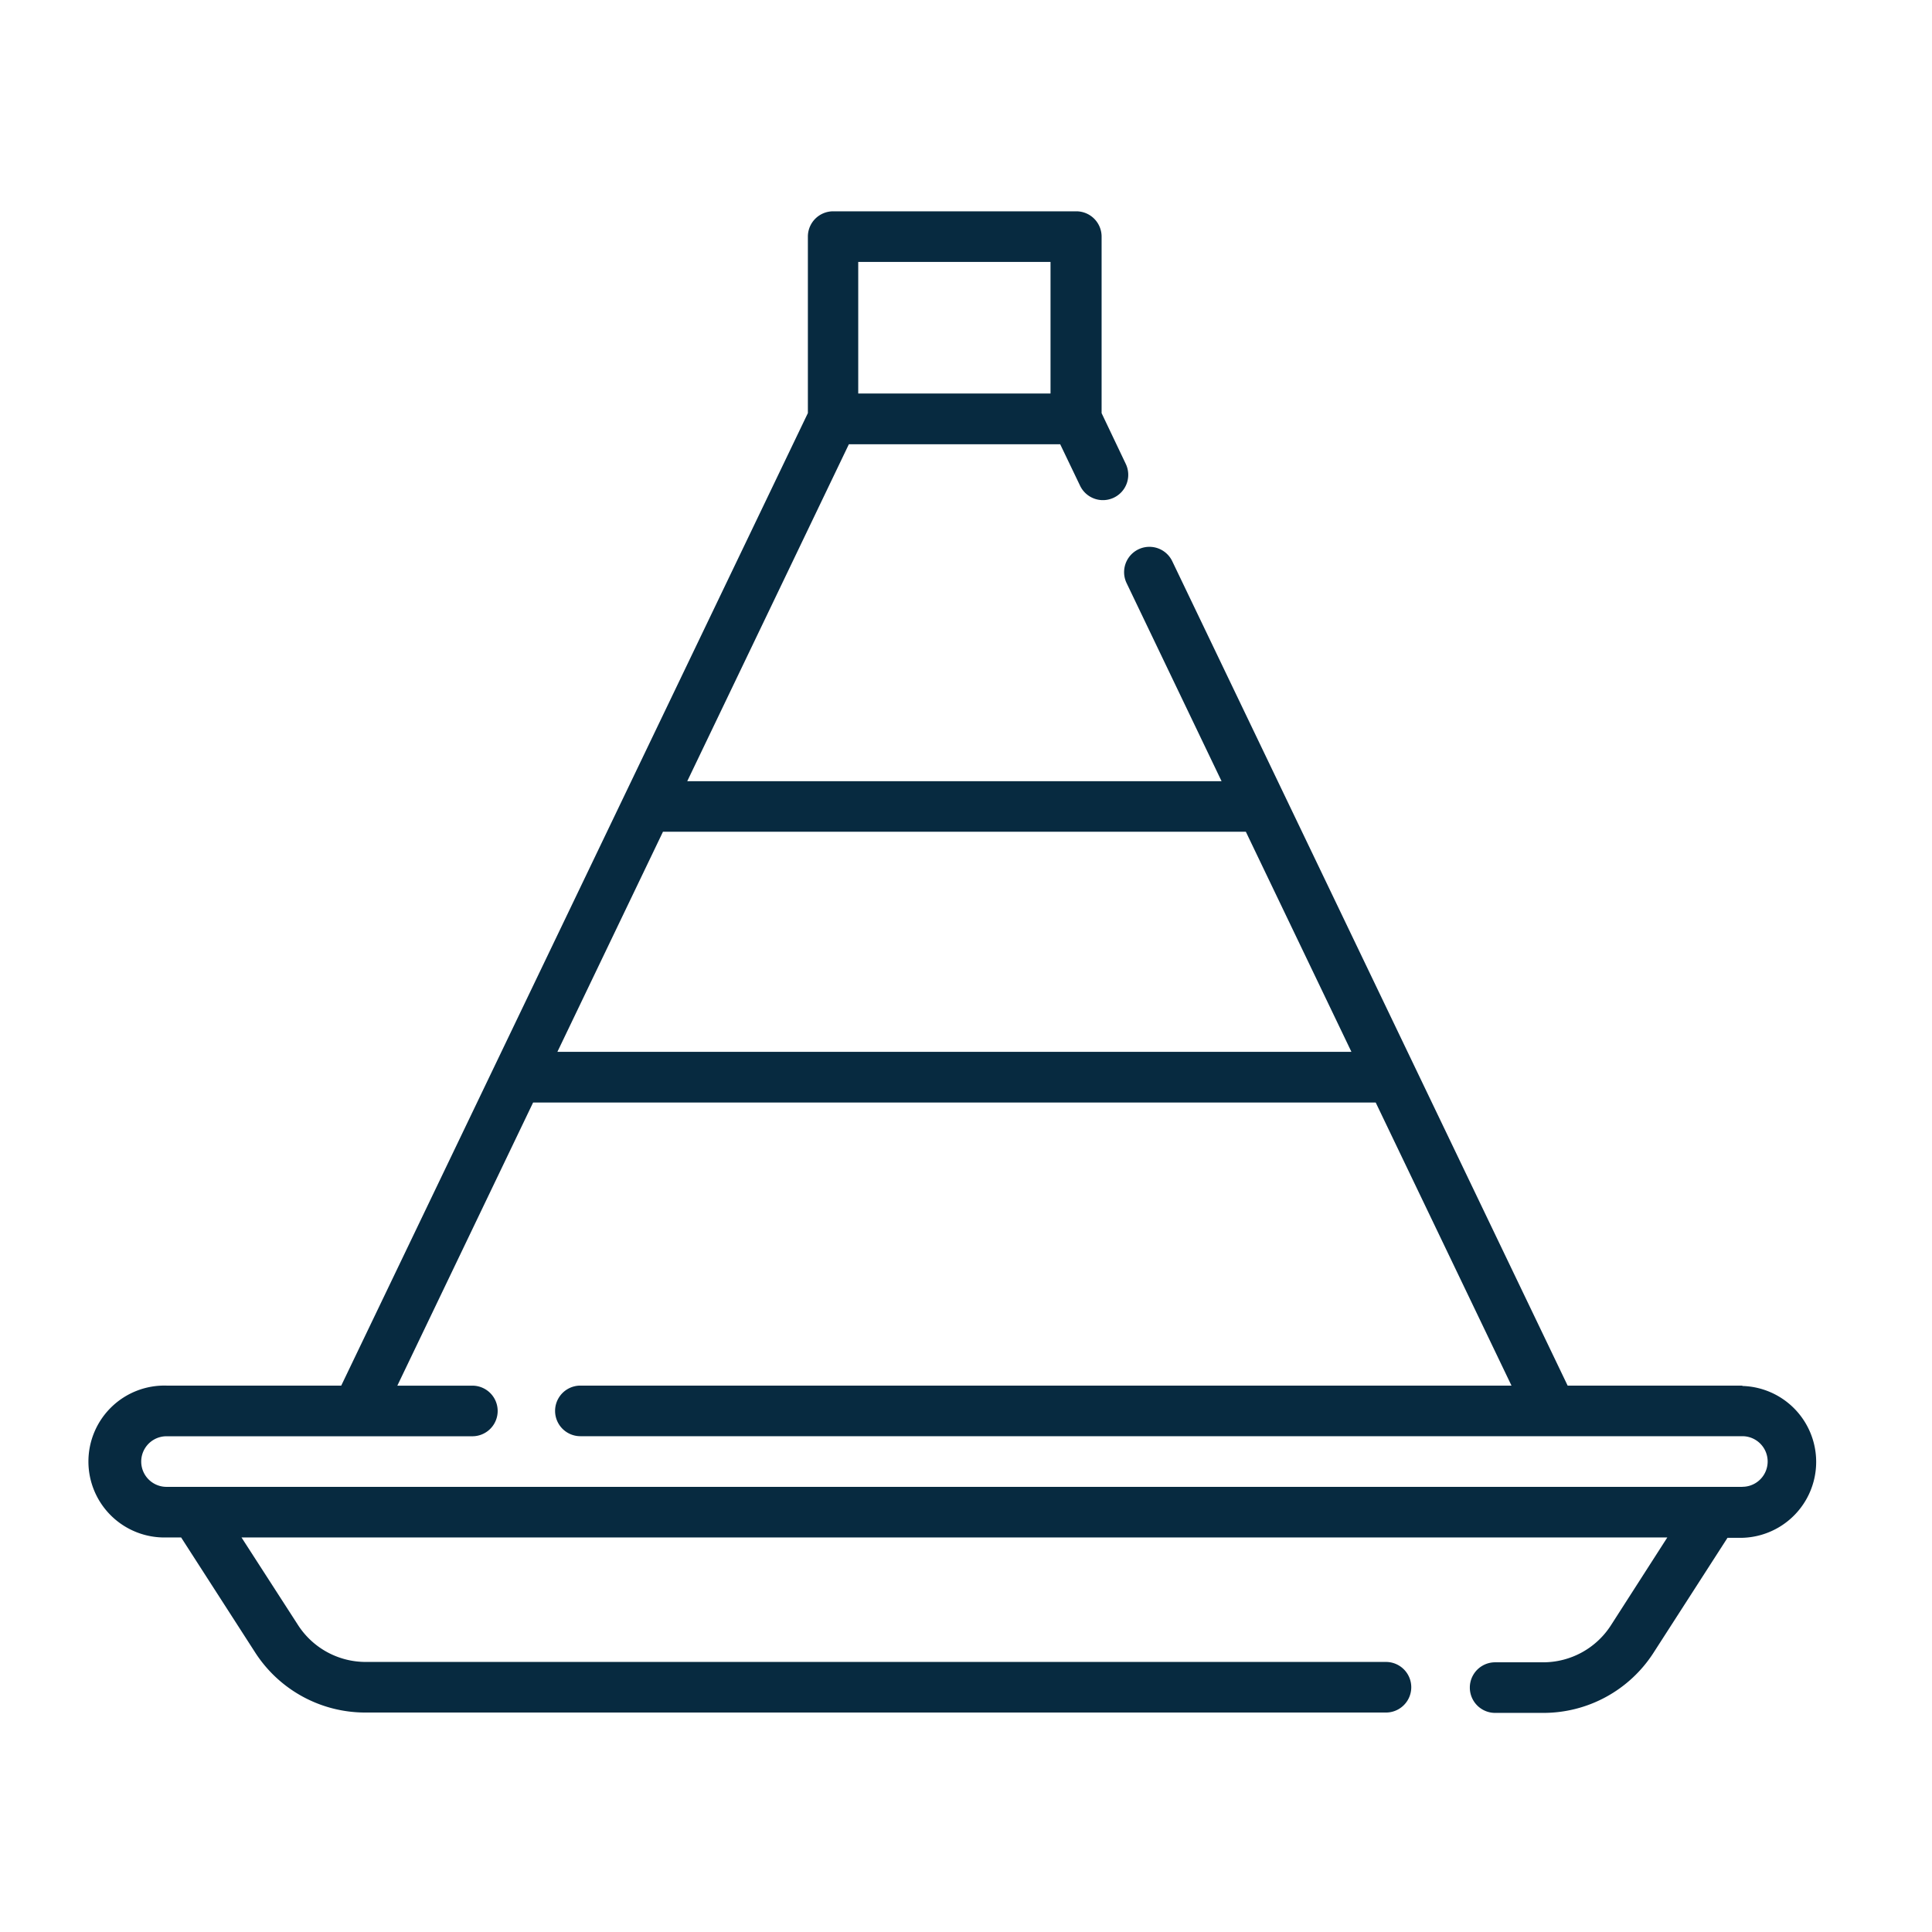 <svg xmlns="http://www.w3.org/2000/svg" width="32" height="32" viewBox="0 0 32 32">
  <g id="cat_arabe" transform="translate(-7719 250)">
    <rect id="Rectangle_8088" data-name="Rectangle 8088" width="32" height="32" transform="translate(7719 -250)" fill="none"/>
    <g id="tajine" transform="translate(7720.5 -280)">
      <path id="Path_6131" data-name="Path 6131" d="M27.359,52.95H24.465L17.916,39.295a.419.419,0,0,0-.756.363l1.573,3.281H9.883l2.677-5.581h3.5l.33.688a.419.419,0,0,0,.756-.363l-.4-.84V33.919a.419.419,0,0,0-.419-.419H12.3a.419.419,0,0,0-.419.419v2.923L4.152,52.95H1.258a1.258,1.258,0,1,0,0,2.515H1.5l1.223,1.9a2.169,2.169,0,0,0,1.833,1h16.9a.419.419,0,1,0,0-.838H4.56a1.334,1.334,0,0,1-1.127-.616L2.5,55.465H26.116l-.932,1.452a1.334,1.334,0,0,1-1.127.616h-.793a.419.419,0,1,0,0,.838h.793a2.169,2.169,0,0,0,1.833-1l1.223-1.9h.246a1.258,1.258,0,0,0,0-2.515Zm-8.224-9.174,1.749,3.646H7.732l1.749-3.646Zm-6.42-9.438H15.9v2.18H12.715ZM27.359,54.627H1.258a.419.419,0,1,1,0-.838H6.324a.419.419,0,0,0,0-.838H5.081L7.33,48.261H21.286l2.249,4.689H8.113a.419.419,0,0,0,0,.838H27.359a.419.419,0,0,1,0,.838Z" fill="#072a40"/>
    </g>
  </g>
</svg>
